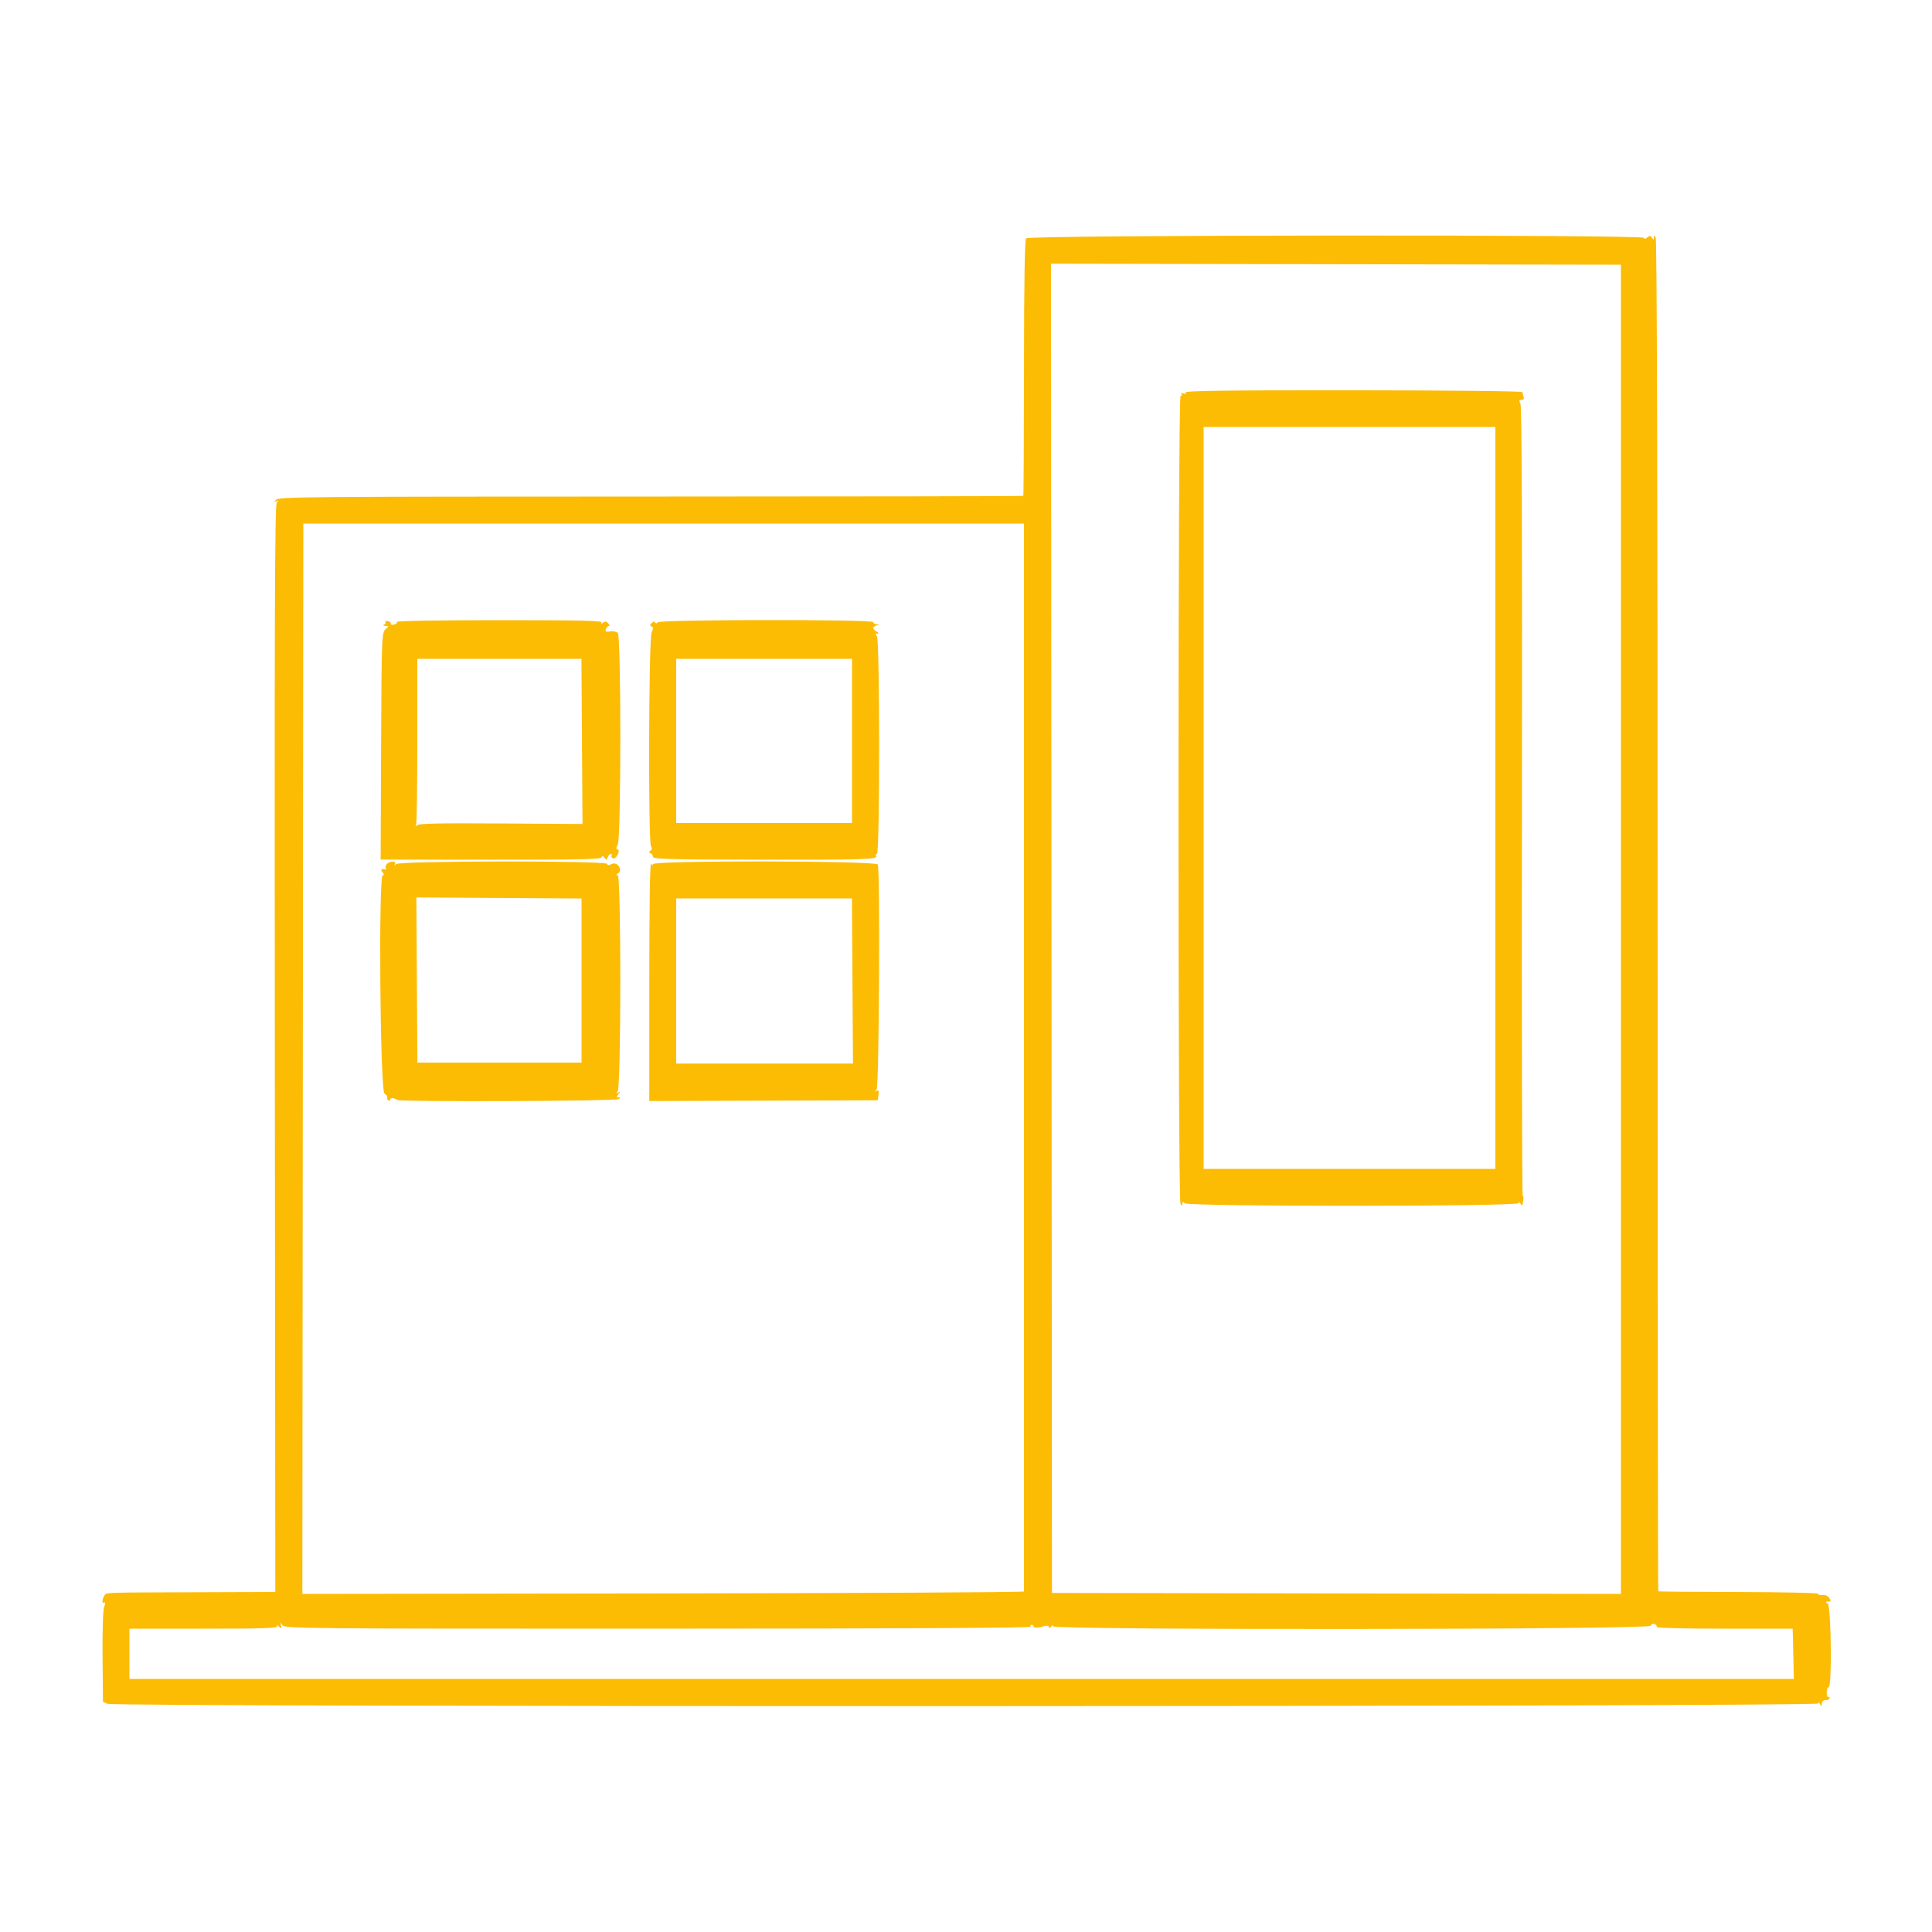 <svg id="svg" version="1.1" xmlns="http://www.w3.org/2000/svg" xmlns:xlink="http://www.w3.org/1999/xlink" width="400" height="400" viewBox="0, 0, 400,400"><g id="svgg"><path id="path0" d="M212.450 49.340 C 212.157 49.693,212.017 58.124,212.006 76.200 C 211.996 90.689,211.933 102.601,211.864 102.669 C 211.795 102.738,177.078 102.798,134.714 102.803 C 63.124 102.811,57.650 102.859,57.144 103.483 C 56.676 104.059,56.684 104.104,57.200 103.800 C 57.700 103.505,57.716 103.550,57.299 104.066 C 56.899 104.560,56.818 127.484,56.899 217.143 L 57.000 329.600 40.600 329.655 C 20.709 329.723,22.054 329.670,21.592 330.400 C 21.090 331.193,21.094 332.112,21.599 331.801 C 21.852 331.644,21.844 331.958,21.576 332.663 C 21.316 333.347,21.185 337.319,21.234 343.047 L 21.313 352.323 22.272 352.760 C 23.759 353.438,376.398 353.377,376.406 352.699 C 376.410 352.368,376.543 352.402,376.800 352.800 C 377.131 353.313,377.189 353.298,377.194 352.700 C 377.198 352.269,377.507 352.000,378.000 352.000 C 378.440 352.000,378.800 351.809,378.800 351.576 C 378.800 351.343,378.665 351.236,378.500 351.338 C 378.335 351.440,378.200 351.016,378.200 350.395 C 378.200 349.774,378.380 349.297,378.600 349.333 C 379.320 349.453,379.124 332.448,378.400 331.991 C 377.889 331.669,377.905 331.611,378.503 331.606 C 379.087 331.601,379.128 331.474,378.745 330.861 C 378.468 330.417,377.909 330.164,377.342 330.226 C 376.824 330.283,376.400 330.173,376.400 329.982 C 376.400 329.790,368.986 329.623,359.925 329.609 C 350.864 329.595,343.395 329.528,343.326 329.460 C 343.258 329.391,343.198 266.440,343.194 189.568 C 343.188 100.353,343.045 49.583,342.799 49.200 C 342.455 48.667,342.411 48.667,342.400 49.200 C 342.389 49.715,342.336 49.718,342.024 49.226 C 341.723 48.750,341.553 48.741,341.030 49.175 C 340.608 49.526,340.400 49.550,340.400 49.249 C 340.400 48.546,213.033 48.637,212.450 49.340 M335.600 192.404 L 335.600 330.003 276.700 329.901 L 217.800 329.800 217.699 192.200 L 217.599 54.600 276.599 54.703 L 335.600 54.805 335.600 192.404 M245.438 81.262 C 245.639 81.586,245.515 81.653,245.045 81.473 C 244.637 81.316,244.458 81.370,244.603 81.605 C 244.737 81.822,244.656 82.000,244.422 82.000 C 243.861 82.000,243.844 248.321,244.405 249.200 C 244.730 249.710,244.789 249.713,244.794 249.220 C 244.799 248.769,244.907 248.747,245.280 249.120 C 245.995 249.835,314.397 249.815,314.406 249.100 C 314.410 248.767,314.542 248.800,314.800 249.200 C 315.013 249.530,315.204 249.620,315.224 249.400 C 315.245 249.180,315.322 248.685,315.395 248.300 C 315.469 247.915,315.410 247.600,315.265 247.600 C 315.119 247.600,315.047 210.872,315.105 165.982 C 315.177 109.712,315.079 84.122,314.791 83.582 C 314.454 82.954,314.501 82.800,315.029 82.800 C 315.463 82.800,315.603 82.586,315.443 82.167 C 315.309 81.819,315.200 81.375,315.200 81.180 C 315.200 80.977,300.250 80.817,280.173 80.807 C 253.265 80.792,245.213 80.897,245.438 81.262 M309.600 165.200 L 309.600 242.000 279.400 242.000 L 249.200 242.000 249.200 165.200 L 249.200 88.400 279.400 88.400 L 309.600 88.400 309.600 165.200 M212.000 218.800 C 212.000 279.520,212.000 329.335,212.000 329.500 C 212.000 329.665,178.385 329.845,137.300 329.901 L 62.600 330.002 62.701 219.201 L 62.803 108.400 137.401 108.400 L 212.000 108.400 212.000 218.800 M79.801 128.801 C 79.913 128.983,79.779 129.223,79.502 129.334 C 79.226 129.446,79.360 129.557,79.800 129.581 C 80.492 129.619,80.519 129.691,80.000 130.114 C 79.007 130.923,79.003 130.997,78.903 154.882 L 78.806 177.964 101.567 177.990 C 119.612 178.011,124.371 177.911,124.534 177.508 C 124.692 177.117,124.833 177.136,125.148 177.589 C 125.500 178.096,125.593 178.082,125.821 177.489 C 125.967 177.110,126.257 176.800,126.466 176.800 C 126.676 176.800,126.748 176.961,126.626 177.158 C 126.504 177.355,126.634 177.604,126.915 177.712 C 127.195 177.819,127.623 177.486,127.866 176.972 C 128.192 176.282,128.188 175.992,127.854 175.870 C 127.524 175.750,127.538 175.470,127.907 174.847 C 128.600 173.673,128.609 131.790,127.916 131.048 C 127.665 130.779,126.949 130.634,126.324 130.726 C 125.409 130.860,125.238 130.767,125.438 130.246 C 125.574 129.891,125.853 129.600,126.059 129.600 C 126.264 129.600,126.199 129.348,125.916 129.040 C 125.521 128.611,125.265 128.588,124.823 128.940 C 124.378 129.295,124.315 129.286,124.547 128.900 C 124.786 128.502,120.451 128.400,103.400 128.400 C 91.038 128.400,82.046 128.550,82.172 128.755 C 82.292 128.950,82.039 129.201,81.609 129.314 C 81.179 129.426,80.866 129.335,80.914 129.112 C 80.961 128.889,80.684 128.653,80.298 128.588 C 79.912 128.523,79.688 128.619,79.801 128.801 M134.912 129.015 C 134.531 129.425,134.530 129.577,134.907 129.702 C 135.285 129.828,135.285 130.095,134.909 130.921 C 134.309 132.237,134.188 174.261,134.781 175.189 C 135.031 175.580,134.996 175.894,134.679 176.120 C 134.310 176.383,134.315 176.507,134.700 176.664 C 134.975 176.775,135.200 177.113,135.200 177.414 C 135.200 177.871,138.942 177.967,157.744 177.990 C 179.504 178.017,181.854 177.934,181.374 177.158 C 181.252 176.961,181.338 176.800,181.564 176.800 C 182.174 176.800,182.167 132.483,181.557 131.748 C 181.209 131.329,181.232 131.197,181.651 131.188 C 182.023 131.180,181.975 131.044,181.500 130.768 C 181.115 130.544,180.800 130.202,180.800 130.009 C 180.800 129.817,181.115 129.576,181.500 129.476 C 182.167 129.302,182.167 129.291,181.500 129.246 C 181.115 129.221,180.800 129.020,180.800 128.800 C 180.800 128.210,136.538 128.253,136.174 128.843 C 135.997 129.128,135.811 129.144,135.650 128.887 C 135.494 128.638,135.217 128.686,134.912 129.015 M120.492 153.500 L 120.600 170.600 103.629 170.491 C 90.259 170.406,86.580 170.491,86.291 170.891 C 86.036 171.245,85.997 171.177,86.162 170.667 C 86.293 170.264,86.400 162.389,86.400 153.167 L 86.400 136.400 103.392 136.400 L 120.383 136.400 120.492 153.500 M176.400 153.400 L 176.400 170.400 158.200 170.400 L 140.000 170.400 140.000 153.400 L 140.000 136.400 158.200 136.400 L 176.400 136.400 176.400 153.400 M80.052 178.937 C 79.807 179.232,79.740 179.607,79.903 179.770 C 80.067 179.933,80.020 180.030,79.800 179.986 C 78.935 179.811,78.724 180.027,79.200 180.600 C 79.546 181.016,79.560 181.200,79.248 181.200 C 78.341 181.200,78.692 225.745,79.604 226.403 C 80.018 226.701,80.274 227.080,80.172 227.245 C 80.070 227.410,80.170 227.658,80.393 227.796 C 80.617 227.934,80.800 227.873,80.800 227.659 C 80.800 227.225,81.542 227.261,82.297 227.733 C 82.980 228.160,127.370 227.992,128.052 227.559 C 128.516 227.266,128.516 227.211,128.051 227.206 C 127.586 227.201,127.586 227.097,128.051 226.523 C 128.525 225.939,128.518 225.895,128.000 226.200 C 127.506 226.491,127.486 226.447,127.886 225.952 C 128.601 225.069,128.611 181.203,127.896 181.194 C 127.521 181.189,127.527 181.107,127.921 180.857 C 129.058 180.136,127.814 178.265,126.619 178.900 C 126.061 179.196,125.795 179.184,125.686 178.857 C 125.456 178.167,82.767 178.208,82.021 178.900 C 81.590 179.300,81.539 179.300,81.765 178.900 C 82.155 178.209,80.629 178.242,80.052 178.937 M134.430 203.081 L 134.429 227.960 158.081 227.880 L 181.733 227.800 181.885 226.665 C 181.998 225.817,181.906 225.609,181.518 225.842 C 181.101 226.093,181.097 226.034,181.499 225.538 C 182.011 224.905,182.243 180.298,181.740 178.989 C 181.436 178.196,135.204 178.120,135.194 178.913 C 135.190 179.220,135.048 179.179,134.809 178.801 C 134.569 178.421,134.430 187.282,134.430 203.081 M120.400 203.008 L 120.400 220.000 103.408 220.000 L 86.417 220.000 86.308 202.900 L 86.200 185.800 103.300 185.908 L 120.400 186.017 120.400 203.008 M176.492 203.100 L 176.600 220.200 158.300 220.200 L 140.000 220.200 140.000 203.100 L 140.000 186.000 158.192 186.000 L 176.383 186.000 176.492 203.100 M136.366 337.196 C 186.724 337.188,213.553 337.047,213.395 336.792 C 213.262 336.576,213.343 336.400,213.576 336.400 C 213.809 336.400,214.000 336.550,214.000 336.733 C 214.000 336.916,214.405 337.021,214.900 336.966 C 215.395 336.912,215.800 336.838,215.800 336.803 C 215.800 336.768,216.115 336.678,216.500 336.605 C 216.885 336.531,217.203 336.680,217.206 336.935 C 217.210 337.198,217.381 337.139,217.600 336.800 C 217.862 336.394,217.990 336.363,217.994 336.704 C 218.004 337.518,341.432 337.414,341.745 336.599 C 341.872 336.269,342.237 336.116,342.583 336.249 C 342.920 336.378,343.096 336.645,342.974 336.842 C 342.845 337.050,348.697 337.200,356.954 337.200 L 371.156 337.200 371.278 342.401 L 371.400 347.601 199.100 347.601 L 26.800 347.600 26.800 342.400 L 26.800 337.200 42.224 337.200 C 54.456 337.200,57.585 337.097,57.347 336.700 C 57.148 336.369,57.278 336.388,57.732 336.757 C 58.340 337.250,58.391 337.227,58.177 336.557 C 57.948 335.841,57.966 335.839,58.514 336.504 C 59.064 337.172,63.086 337.207,136.366 337.196 " stroke="none" fill="#fcbc04" fill-rule="evenodd"></path><path id="path1" d="" stroke="none" fill="#100bc04" fill-rule="evenodd"></path><path id="path2" d="" stroke="none" fill="#100bc04" fill-rule="evenodd"></path><path id="path3" d="" stroke="none" fill="#100bc04" fill-rule="evenodd"></path><path id="path4" d="" stroke="none" fill="#100bc04" fill-rule="evenodd"></path></g></svg>